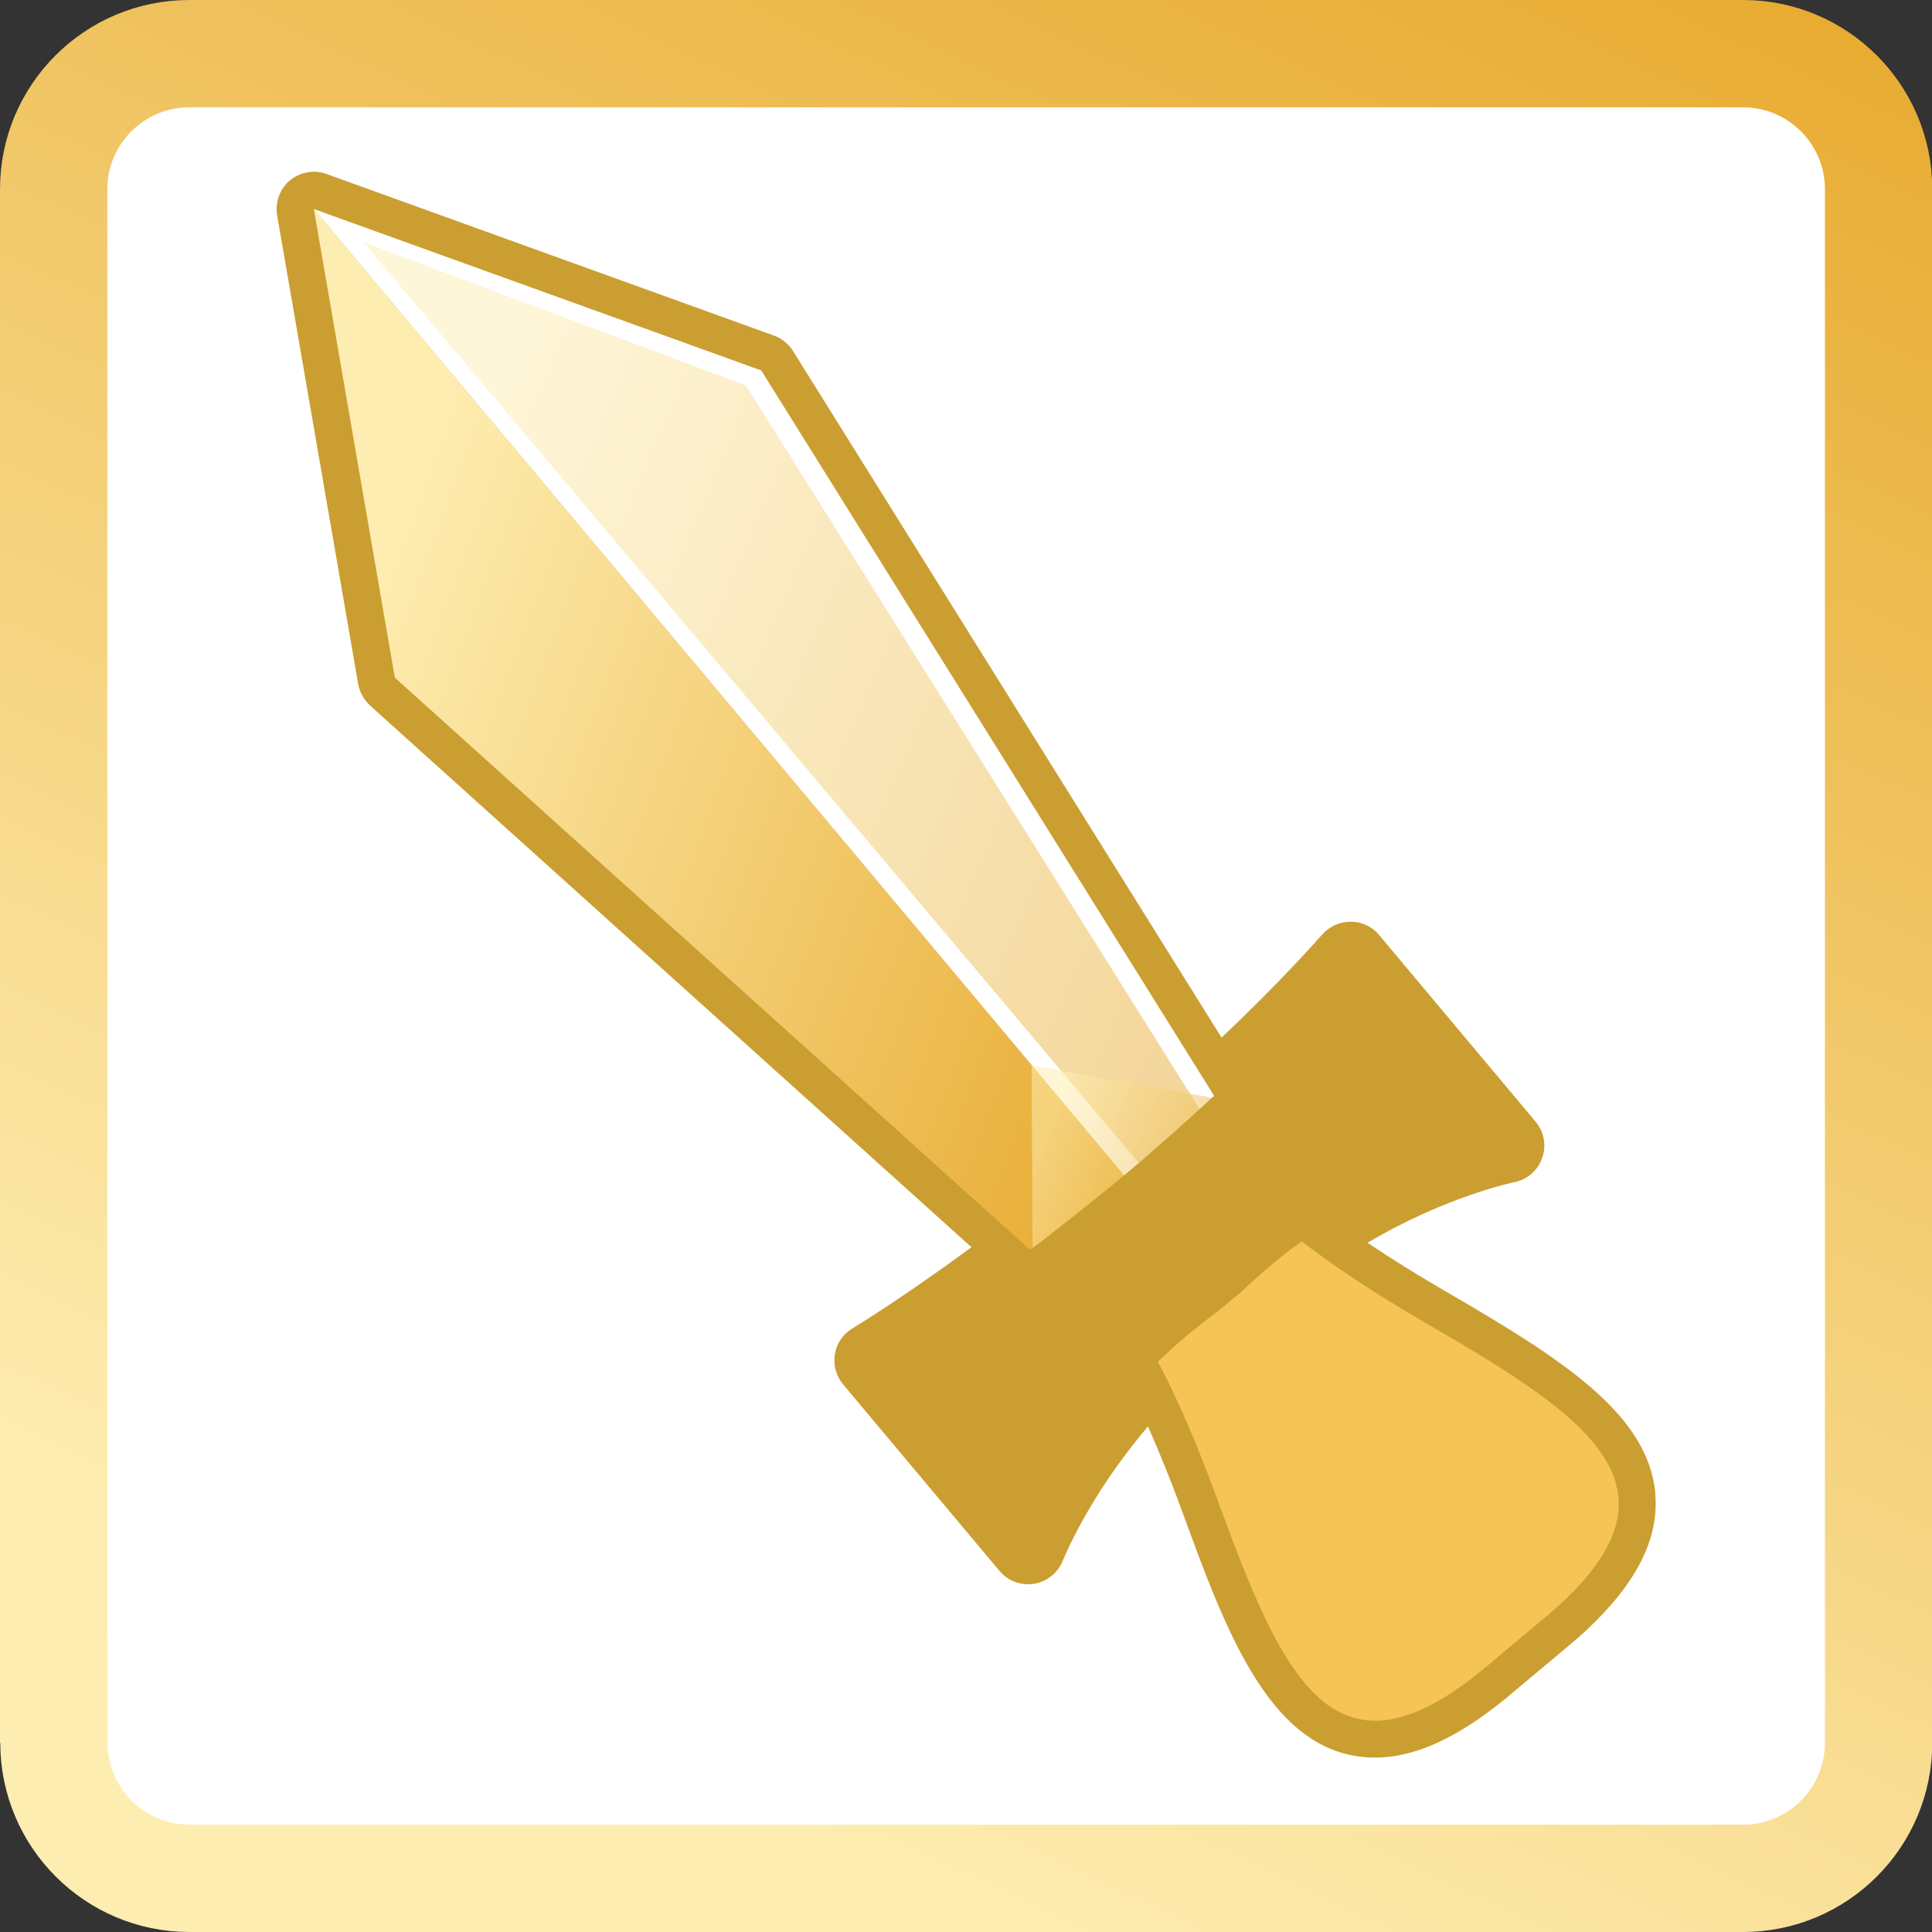 <svg width="36" height="36" viewBox="0 0 36 36" fill="none" xmlns="http://www.w3.org/2000/svg">
<rect x="0" y="0" width="36" height="36" fill="#333333" stroke="none"/>
<g id="Group 1528">
<path id="Vector" d="M1.005 31.475H1V3.525C1 2.131 2.134 1 3.525 1H32.48C33.875 1 35.005 2.134 35.005 3.525V32.475C35.005 33.869 33.871 35 32.48 35H3.53C2.136 35 1.005 33.866 1.005 32.475V31.475Z" fill="white" stroke="url(#paint0_linear_237_2255)" stroke-width="2"/>
<g id="Group 1529">
<path id="Vector_2" d="M30.846 27.83C30.71 26.359 29.149 25.346 26.96 24.076C26.408 23.757 25.916 23.448 25.482 23.157C26.953 22.286 28.202 22.033 28.212 22.029C28.455 21.984 28.653 21.811 28.736 21.578C28.82 21.346 28.771 21.089 28.615 20.902L25.697 17.422C25.569 17.266 25.378 17.175 25.173 17.175H25.163C24.965 17.175 24.774 17.262 24.642 17.408C24.129 17.987 23.501 18.633 22.762 19.334L14.775 6.538C14.692 6.406 14.567 6.305 14.421 6.253L6.084 3.242C6.007 3.214 5.928 3.2 5.848 3.2C5.688 3.2 5.529 3.256 5.4 3.363C5.213 3.519 5.123 3.769 5.164 4.012L6.674 12.745C6.701 12.898 6.778 13.036 6.892 13.144L18.102 23.24C17.283 23.84 16.537 24.351 15.878 24.756C15.705 24.86 15.587 25.038 15.556 25.235C15.524 25.433 15.58 25.638 15.708 25.794L18.626 29.274C18.758 29.433 18.956 29.52 19.157 29.52C19.195 29.52 19.233 29.52 19.271 29.51C19.514 29.471 19.715 29.305 19.806 29.076C19.813 29.062 20.281 27.879 21.391 26.581C21.603 27.06 21.822 27.598 22.04 28.195C22.859 30.436 23.702 32.75 25.624 32.75C26.36 32.75 27.154 32.389 28.067 31.64L29.305 30.603C30.422 29.645 30.926 28.736 30.842 27.827L30.846 27.83Z" fill="#CB9E31"/>
<g id="Group">
<path id="Vector_3" d="M5.848 3.895L7.357 12.627L19.24 23.331L20.947 21.901L5.848 3.895Z" fill="url(#paint1_linear_237_2255)"/>
<path id="Vector_4" d="M5.848 3.895L14.185 6.903L22.654 20.468L20.947 21.901L5.848 3.895Z" fill="white"/>
<path id="Vector_5" d="M23.164 22.044L21.932 23.077L20.701 24.111L20.753 24.156C20.944 24.337 21.662 25.142 22.692 27.962C23.903 31.279 24.857 33.385 27.622 31.116L28.24 30.599L28.858 30.082C31.574 27.758 29.669 26.45 26.613 24.68C24.014 23.174 23.345 22.328 23.202 22.106L23.168 22.044H23.164Z" fill="#F6C454"/>
<g id="Group_2" opacity="0.5">
<path id="Vector_6" d="M22.377 20.705L13.9 7.184L6.767 4.509L21.218 21.669L22.377 20.705Z" fill="url(#paint2_linear_237_2255)"/>
</g>
<path id="Vector_7" opacity="0.53" d="M19.24 23.331L19.223 19.847L22.654 20.468L22.46 23.705L19.24 23.331Z" fill="url(#paint3_linear_237_2255)"/>
<path id="Vector_8" d="M20.947 21.901C20.947 21.901 18.456 23.99 16.239 25.35L19.157 28.83C19.157 28.83 20.114 26.311 22.689 24.438L22.914 24.25L23.14 24.063C25.433 21.856 28.08 21.35 28.08 21.35L25.162 17.87C23.438 19.816 20.947 21.905 20.947 21.905V21.901Z" fill="#CB9E31"/>
</g>
</g>
</g>
<defs>
<linearGradient id="paint0_linear_237_2255" x1="5.007" y1="29.693" x2="22.286" y2="-6.956" gradientUnits="userSpaceOnUse">
<stop stop-color="#FEEDB1"/>
<stop offset="1" stop-color="#E7A92D"/>
</linearGradient>
<linearGradient id="paint1_linear_237_2255" x1="8.493" y1="6.597" x2="25.058" y2="12.666" gradientUnits="userSpaceOnUse">
<stop stop-color="#FEEDB1"/>
<stop offset="1" stop-color="#E7A92D"/>
</linearGradient>
<linearGradient id="paint2_linear_237_2255" x1="9.502" y1="6.895" x2="25.907" y2="13.932" gradientUnits="userSpaceOnUse">
<stop stop-color="#FEEDB1"/>
<stop offset="1" stop-color="#E7A92D"/>
</linearGradient>
<linearGradient id="paint3_linear_237_2255" x1="19.824" y1="20.384" x2="23.455" y2="21.907" gradientUnits="userSpaceOnUse">
<stop stop-color="#FEEDB1"/>
<stop offset="1" stop-color="#E7A92D"/>
</linearGradient>
</defs>
</svg>
